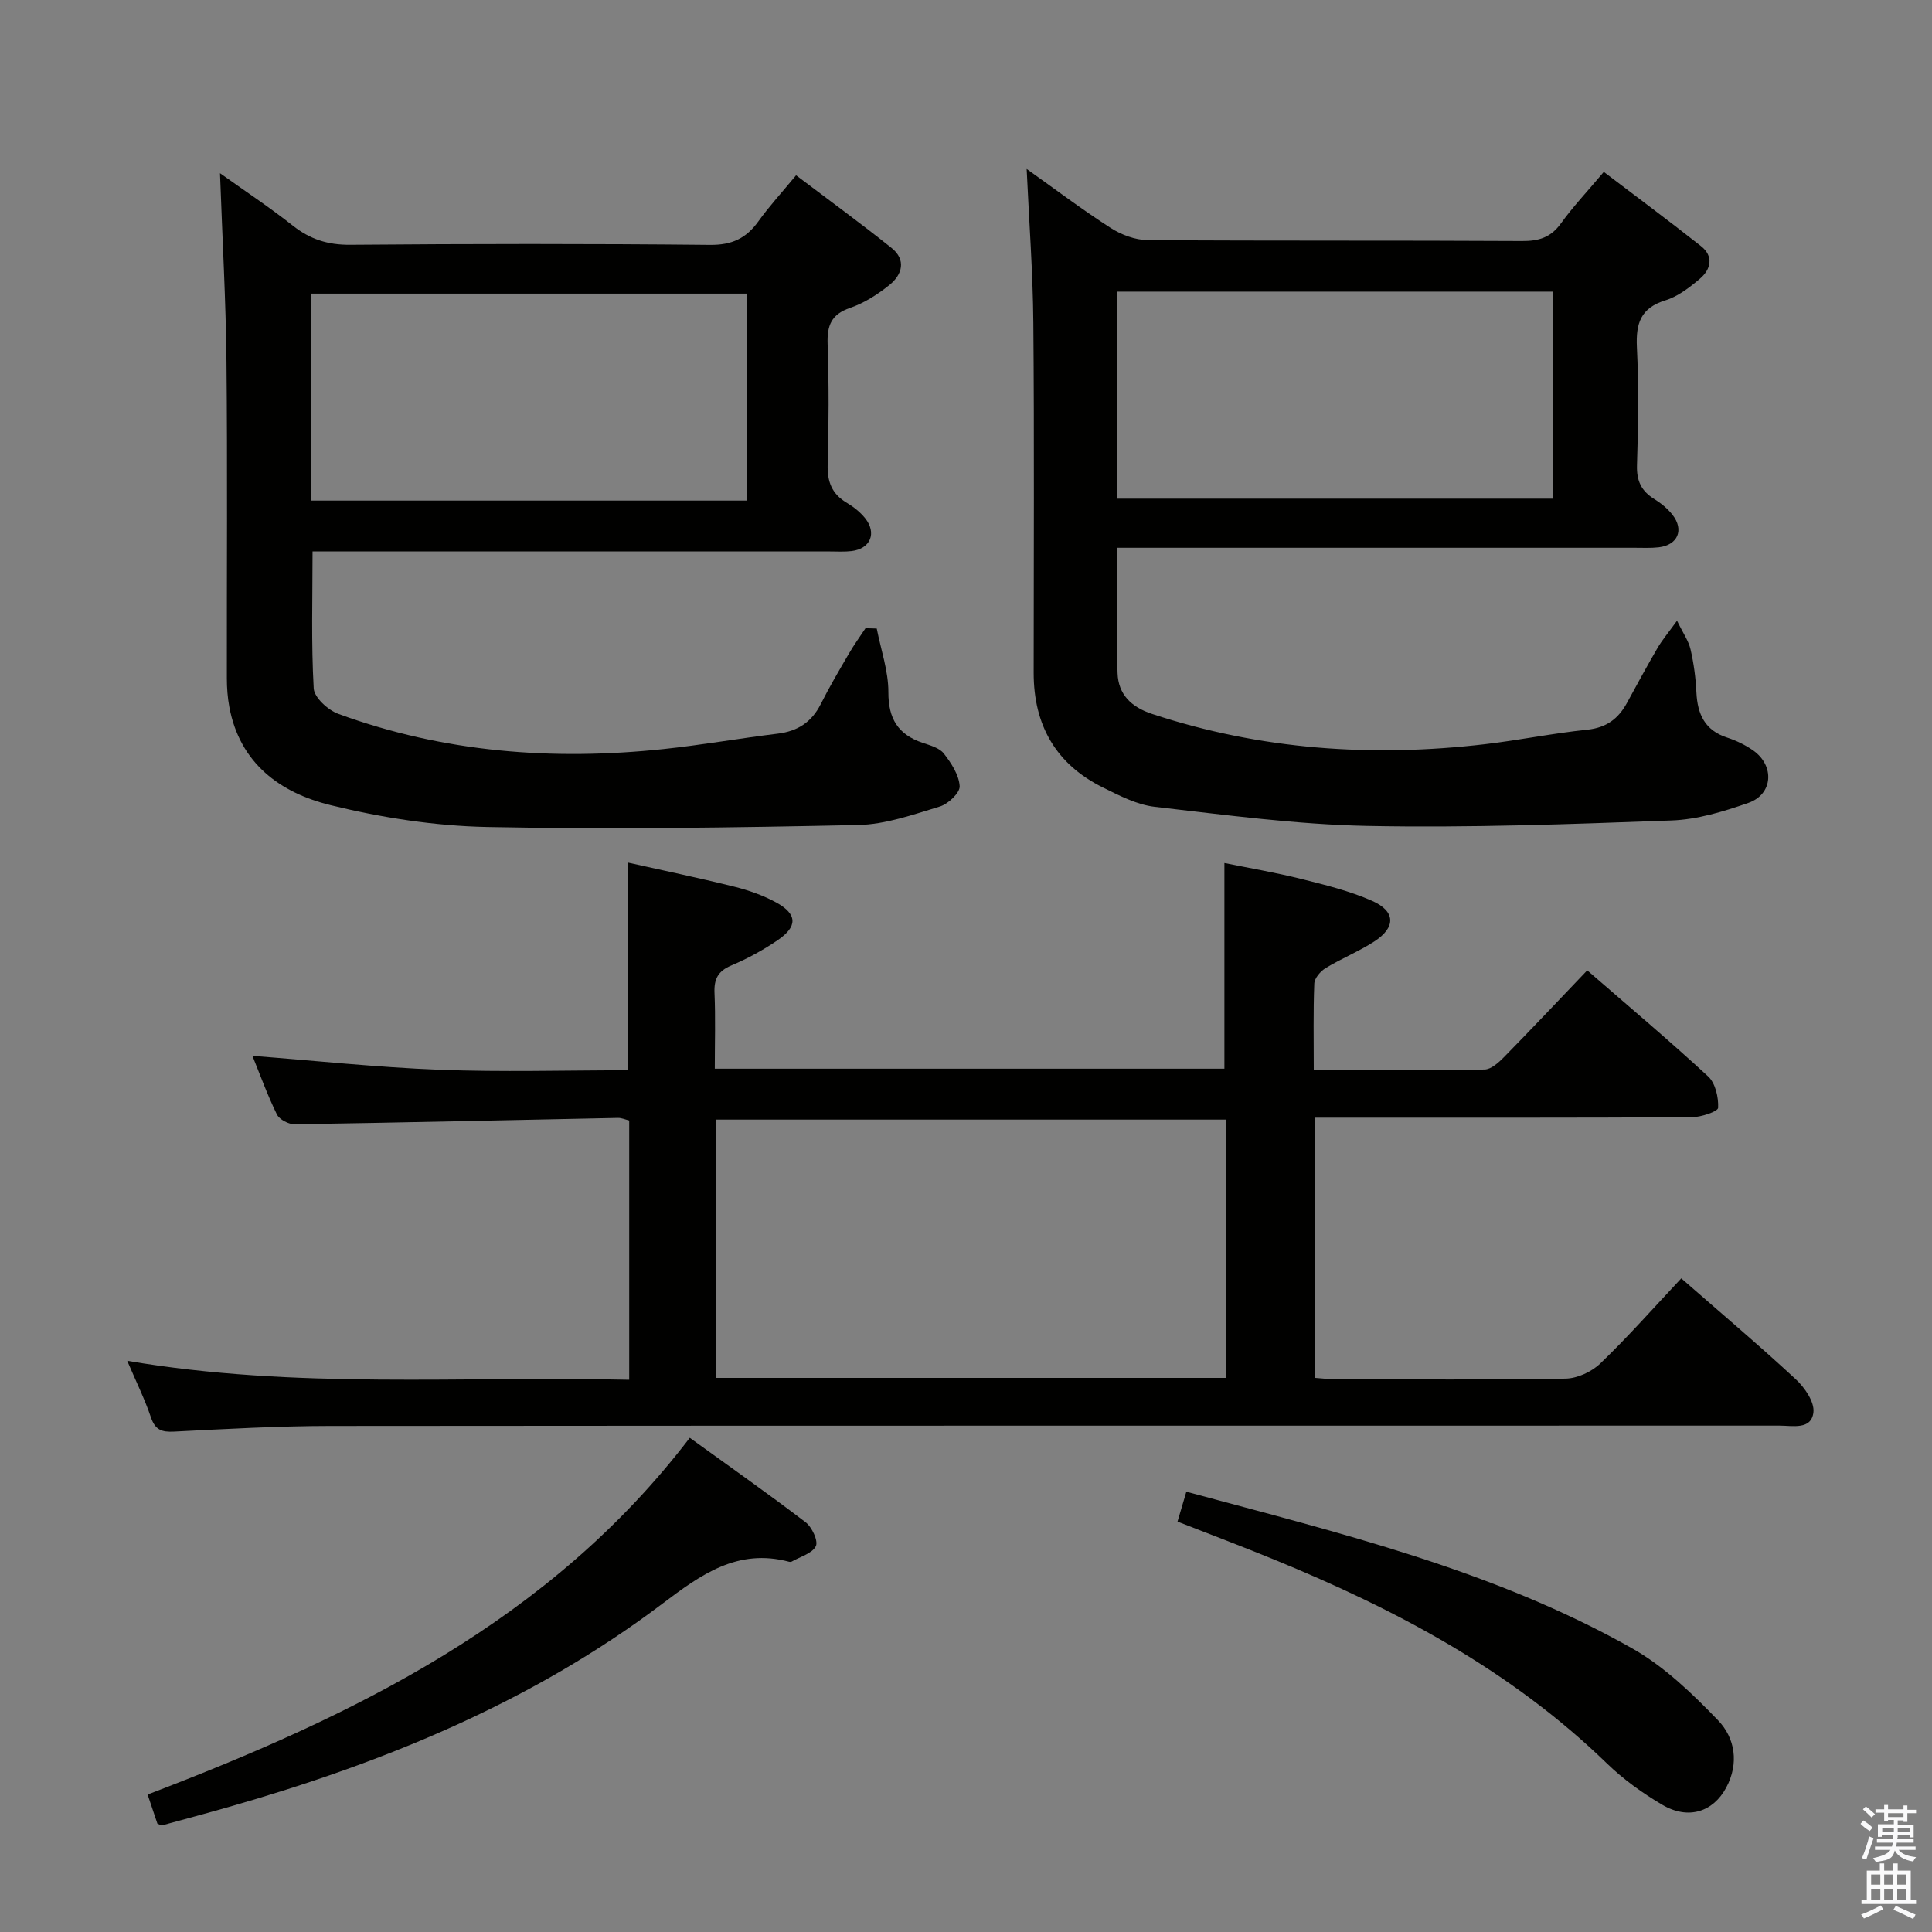 <svg enable-background="new 0 0 400 400" viewBox="0 0 400 400" xmlns="http://www.w3.org/2000/svg"><rect x="0" y="0" width="400" height="400" fill="#808080" stroke="none"/><path d="m385.2 377.6.6-.7c.6.4 1.3.9 1.9 1.5l-.6.7c-.8-.5-1.4-1-1.9-1.5zm.3 7.1c.6-1.4 1.1-2.9 1.5-4.5.3.1.6.3.9.4-.5 1.4-1 2.9-1.5 4.4zm.2-10.1.6-.6c.7.5 1.3 1.1 1.9 1.6l-.7.7c-.6-.6-1.2-1.2-1.8-1.7zm8.4-.8h.8v.9h1.8v.7h-1.8v1.8h-.8v-.3h-1.2v.9h3.3v2.6h-.8v-.4h-2.5c0 .3 0 .6-.1.8h3.4v.7h-3.5c0 .3-.1.6-.1.8h4v.7h-3.5c.7.9 1.9 1.3 3.6 1.5-.2.2-.4.5-.6.9-1.9-.3-3.2-1.1-3.8-2.3-.5 2.1-1.8 2-3.9 2.4-.2-.3-.4-.5-.6-.8 1.9-.4 3.1-.9 3.6-1.7h-3.2v-.7h3.5c.1-.2.1-.5.2-.8h-3.3v-.7h3.4c0-.2 0-.5 0-.8h-2.4v.3h-.8v-2.6h3.3v-.9h-1.2v.3h-.8v-1.8h-1.8v-.7h1.8v-.9h.8v.9h3.2zm-4.4 5.5h2.4c0-.3 0-.6 0-.9h-2.4zm1.2-3.1h3.2v-.8h-3.2zm4.4 2.2h-2.4v.9h2.5v-.9z" fill="#fafafb"/><path d="m389.2 385.8h.9v1.5h1.9v-1.5h.9v1.5h2.7v6h1.1v.9h-11.3v-.9h1.1v-6h2.7zm.2 8.7.5.8c-1.2.6-2.5 1.3-4 1.9-.2-.3-.3-.6-.6-.8 1.6-.6 3-1.3 4.1-1.9zm-2-4.3h1.9v-2.1h-1.9zm0 3.1h1.9v-2.2h-1.9zm2.7-3.1h1.9v-2.1h-1.9zm0 3.1h1.9v-2.2h-1.9zm2.4 1.3c1.4.6 2.7 1.2 4.1 1.8l-.5.9c-1.5-.7-2.8-1.4-4.1-1.9zm2.2-6.5h-1.9v2.1h1.9zm-1.9 5.2h1.9v-2.2h-1.9z" fill="#fafafb"/><g fill="#010100"><path d="m348.09 264.67c8.24 7.21 16.13 13.87 23.7 20.89 1.85 1.71 3.91 4.7 3.66 6.85-.43 3.68-4.3 2.75-7.02 2.75-100 .02-200-.02-299.99.07-10.81.01-21.62.62-32.42 1.17-2.56.13-3.89-.36-4.77-2.94-1.26-3.73-3.02-7.3-4.91-11.72 34.92 5.94 69.3 3.12 103.93 3.93 0-18.27 0-35.85 0-53.68-.81-.2-1.58-.56-2.35-.54-22.3.45-44.59.97-66.89 1.32-1.26.02-3.18-.98-3.7-2.04-1.97-4.01-3.48-8.23-5.07-12.13 12.95 1 25.8 2.38 38.69 2.88 12.95.5 25.92.11 38.97.11 0-14.39 0-28.27 0-43.02 7.05 1.58 14.57 3.14 22.02 4.99 3.02.75 6.06 1.81 8.78 3.3 4.38 2.41 4.46 4.96.27 7.81-3 2.04-6.26 3.82-9.6 5.23-2.75 1.17-3.58 2.81-3.46 5.67.22 5.13.06 10.27.06 15.69h105.51c0-14.11 0-27.89 0-42.58 5.13 1.04 10.56 1.96 15.88 3.29 4.97 1.24 10.03 2.48 14.69 4.54 4.91 2.17 4.96 5.5.45 8.42-3.2 2.07-6.8 3.52-10.07 5.51-1.07.65-2.3 2.09-2.34 3.21-.23 5.78-.11 11.58-.11 17.9 12.1 0 23.73.09 35.35-.12 1.36-.02 2.92-1.43 4.02-2.55 5.71-5.82 11.3-11.75 17.25-17.98 8.38 7.28 16.88 14.43 25.03 21.96 1.51 1.39 2.17 4.33 2.07 6.5-.04.76-3.54 1.94-5.46 1.95-24 .13-48 .09-72 .09-1.96 0-3.92 0-6.07 0v53.87c1.52.11 2.97.29 4.43.29 15.83.02 31.67.15 47.5-.13 2.46-.04 5.43-1.42 7.22-3.15 5.73-5.51 11.02-11.5 16.75-17.61zm-94.3-32.87c-35.47 0-70.49 0-105.57 0v53.48h105.57c0-17.9 0-35.5 0-53.48z"/><path d="m231.29 113.41c0 9.06-.21 17.52.09 25.96.15 4.36 2.78 7.01 7.17 8.45 22.5 7.42 45.5 8.99 68.88 6.26 7.08-.83 14.1-2.27 21.19-3 3.96-.41 6.44-2.27 8.23-5.56 2.07-3.8 4.13-7.6 6.31-11.34.96-1.65 2.21-3.13 4.05-5.67 1.27 2.62 2.4 4.19 2.8 5.94.67 2.9 1.07 5.9 1.21 8.87.22 4.51 1.72 7.89 6.37 9.39 1.87.61 3.73 1.51 5.34 2.63 4.54 3.16 4.18 9.1-.95 10.89s-10.57 3.45-15.93 3.64c-20.95.77-41.94 1.54-62.89 1.13-14.72-.29-29.43-2.28-44.09-3.96-3.66-.42-7.26-2.29-10.66-3.97-9.78-4.81-14.4-12.91-14.4-23.74 0-24.17.14-48.33-.07-72.5-.09-10.46-.88-20.92-1.38-31.85 5.83 4.14 11.46 8.4 17.39 12.21 2.21 1.42 5.09 2.5 7.68 2.52 25.83.18 51.66.04 77.5.19 3.47.02 5.94-.73 8.03-3.63 2.52-3.5 5.51-6.66 8.89-10.68 6.77 5.14 13.51 10.15 20.1 15.35 2.72 2.14 2.08 4.83-.23 6.79-2.13 1.8-4.52 3.65-7.11 4.45-5.13 1.58-6.14 4.77-5.91 9.68.4 8.15.28 16.33.02 24.49-.1 3.25.93 5.33 3.6 6.98 1.39.86 2.75 1.97 3.75 3.25 2.45 3.13 1.1 6.26-2.83 6.73-1.65.19-3.33.1-4.99.1-33.67 0-67.33 0-101 0-1.97 0-3.93 0-6.16 0zm90.15-10.17c0-14.56 0-28.78 0-42.86-30.29 0-60.2 0-90.08 0v42.86z"/><path d="m181.52 130.13c.86 4.39 2.42 8.78 2.41 13.17-.02 5.51 2.01 8.77 7.08 10.49 1.56.53 3.49 1.04 4.4 2.22 1.54 1.97 3.14 4.43 3.28 6.76.08 1.37-2.38 3.69-4.11 4.21-5.53 1.68-11.24 3.71-16.91 3.83-25.61.54-51.24.93-76.85.41-10.85-.22-21.86-1.94-32.41-4.53-10.39-2.55-18.77-8.64-20.93-20.33-.36-1.94-.51-3.95-.51-5.92-.03-21.83.14-43.66-.08-65.49-.13-12.78-.86-25.56-1.34-39.09 5.11 3.65 10.26 7.05 15.08 10.86 3.57 2.82 7.24 4 11.87 3.96 24.83-.21 49.66-.23 74.49.02 4.53.05 7.5-1.35 10.03-4.88 2.22-3.1 4.82-5.92 7.8-9.53 6.68 5.05 13.33 9.9 19.76 15.04 3.08 2.46 2.24 5.52-.43 7.67-2.43 1.95-5.21 3.74-8.13 4.74-3.92 1.34-4.8 3.65-4.67 7.48.28 8.32.25 16.67.01 24.99-.1 3.55.89 6.06 3.95 7.88 1.41.84 2.78 1.92 3.8 3.19 2.47 3.08 1.11 6.33-2.78 6.81-1.48.18-3 .08-4.5.08-33.66 0-67.33 0-100.99 0-1.99 0-3.97 0-6.13 0 0 9.63-.29 19.02.24 28.36.11 1.89 2.96 4.49 5.1 5.27 21.79 7.98 44.34 9.71 67.27 7.29 7.92-.83 15.78-2.23 23.68-3.19 4.14-.5 7.04-2.38 8.93-6.13 1.79-3.56 3.82-7 5.83-10.45 1.05-1.81 2.28-3.51 3.44-5.26.75.03 1.54.05 2.32.07zm-26.95-69.34c-30.27 0-60.27 0-90.17 0v42.85h90.17c0-14.42 0-28.49 0-42.85z"/><path d="m32.59 377.57c-.56-1.66-1.23-3.64-2.03-6.03 42.78-16.34 83.24-35.89 112.25-73.86 8.02 5.8 16.13 11.49 23.99 17.49 1.31 1 2.65 3.88 2.11 4.95-.76 1.52-3.26 2.18-5.02 3.2-.13.07-.34.07-.49.03-10.71-2.86-18.3 2.67-26.33 8.73-26.88 20.3-57.53 32.83-89.69 42.03-4.61 1.32-9.25 2.56-13.87 3.82-.12.04-.3-.11-.92-.36z"/><path d="m243.79 315.03c.65-2.19 1.19-4.02 1.83-6.19 31.79 8.59 63.62 16.22 92.34 32.46 6.63 3.75 12.42 9.34 17.76 14.89 3.51 3.66 4.37 8.9 1.67 13.92-2.71 5.06-7.87 6.7-13.2 3.57-4.12-2.42-8.12-5.3-11.54-8.62-19.82-19.21-43.61-31.84-68.83-42.16-6.55-2.69-13.18-5.19-20.03-7.87z"/></g></svg>